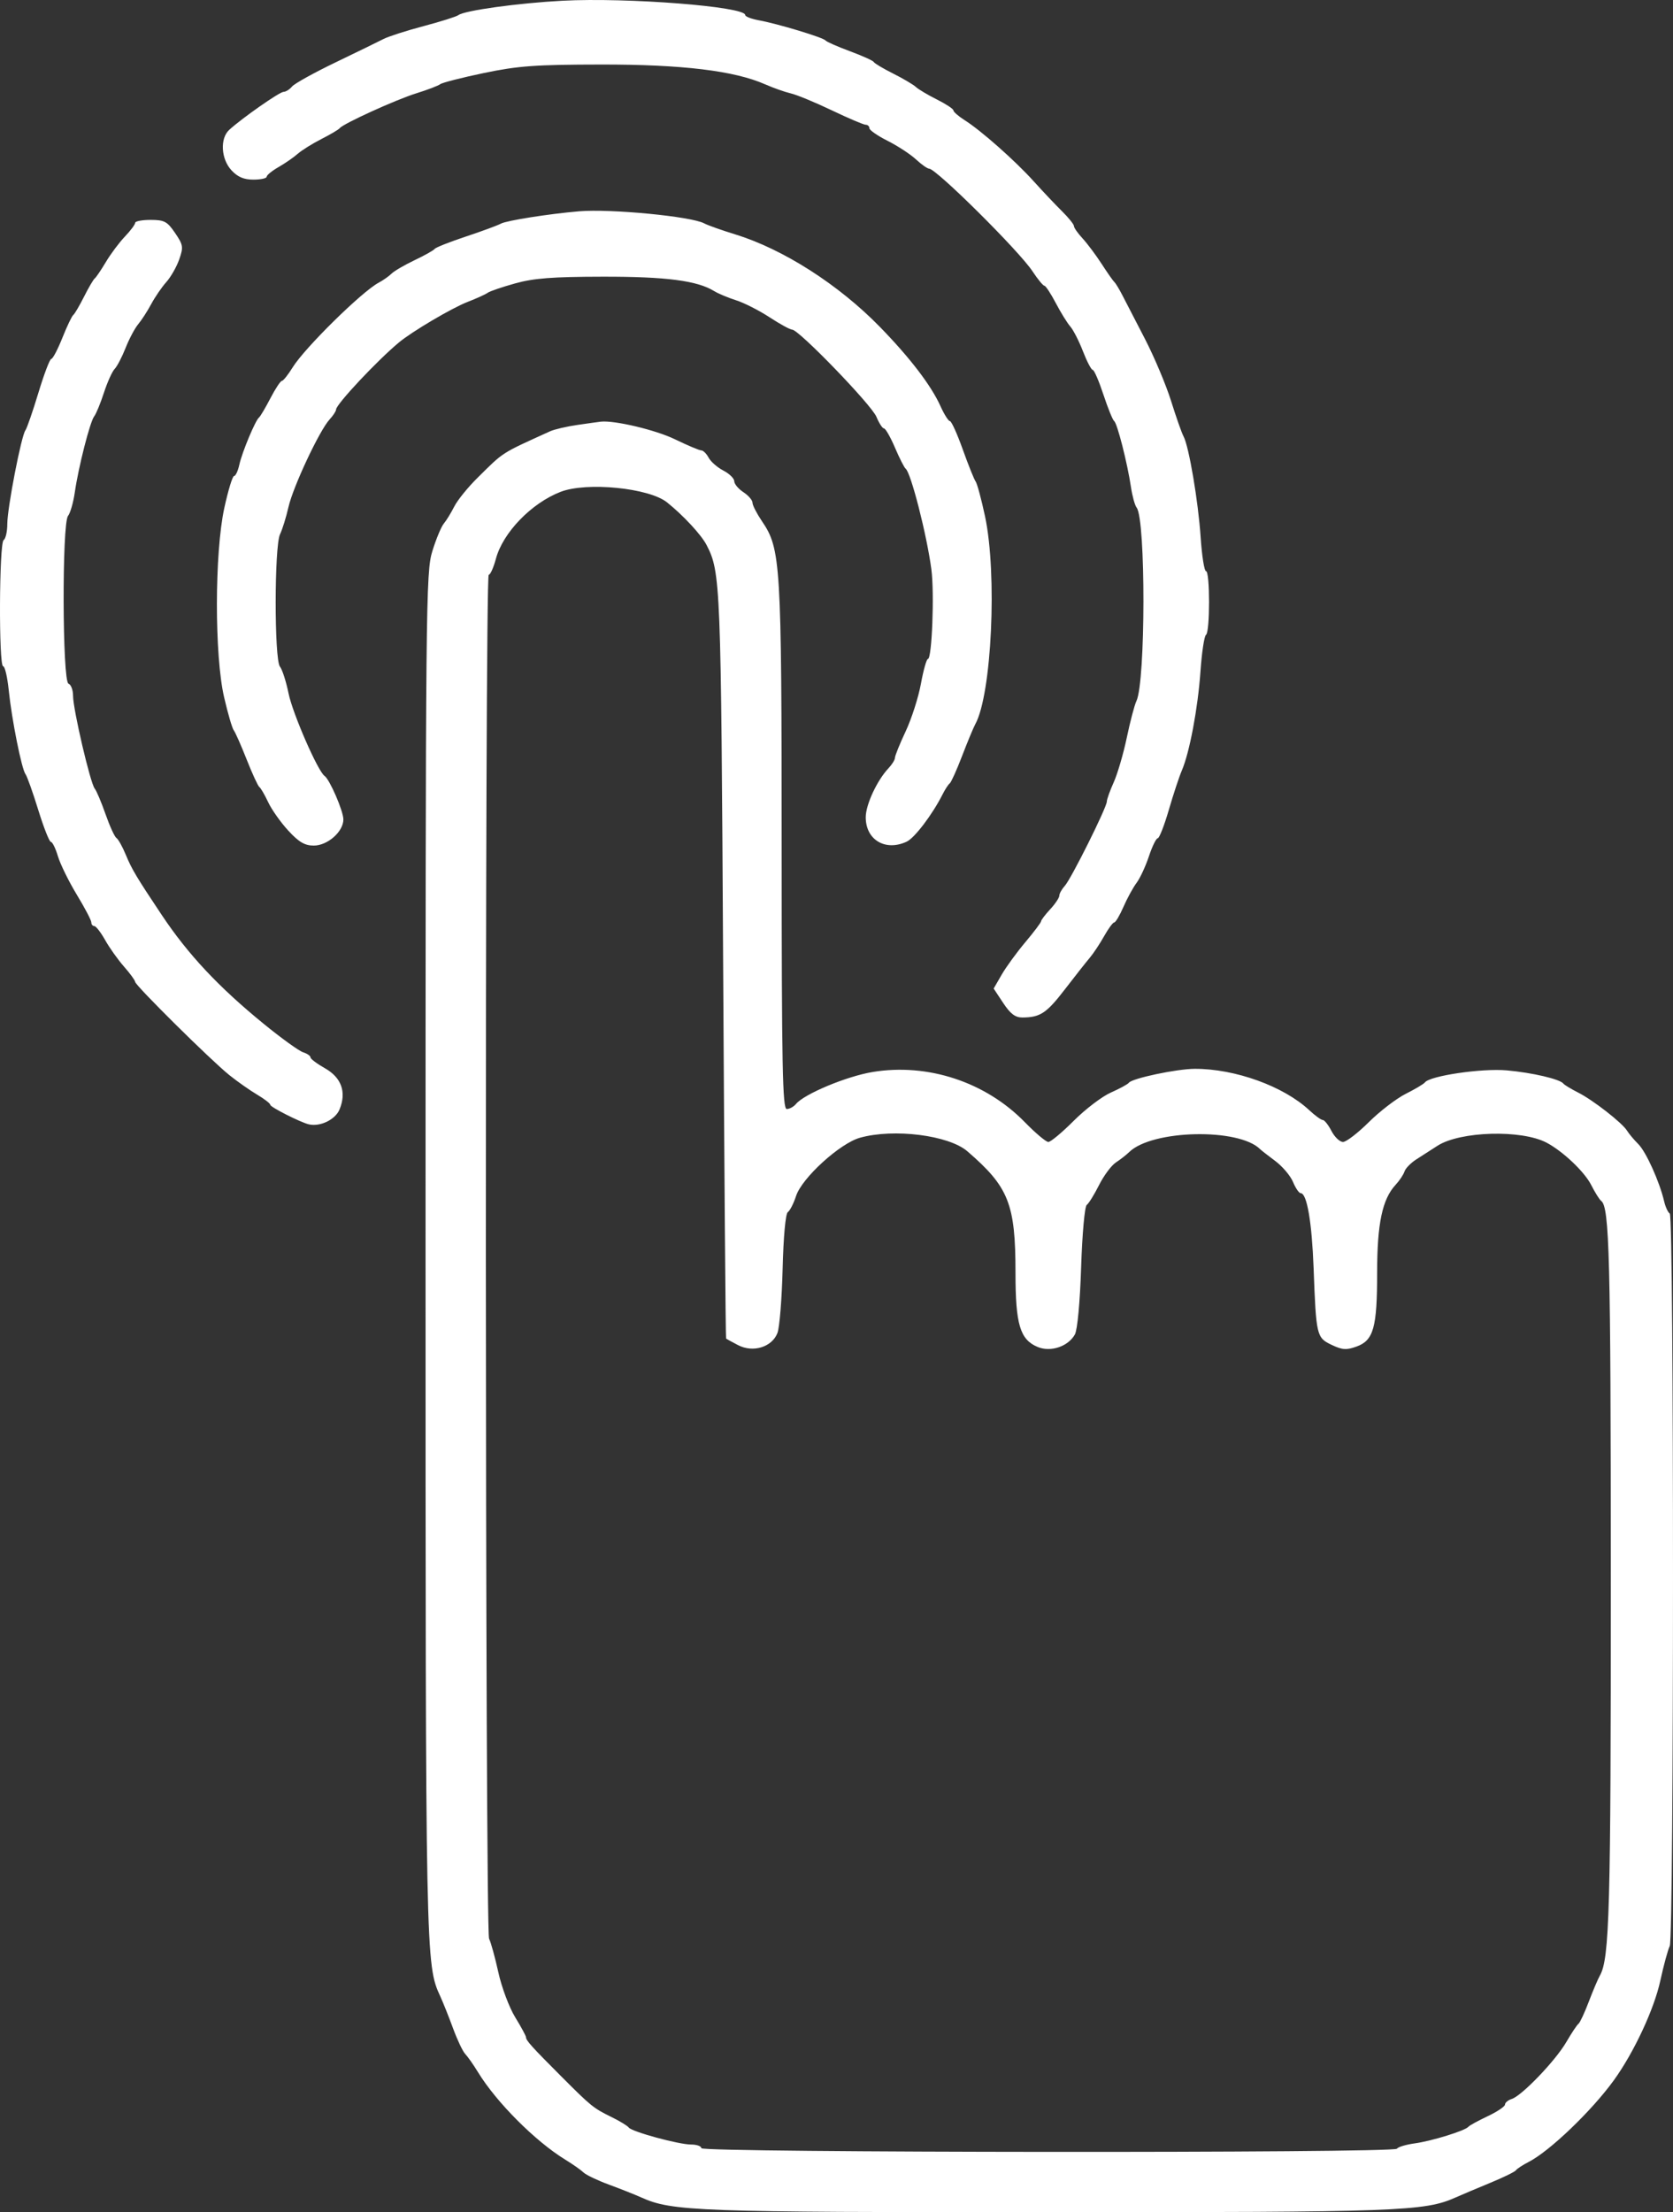 <svg width="115" height="152" viewBox="0 0 115 152" fill="none" xmlns="http://www.w3.org/2000/svg">
<rect x="0" y="0" width="115" height="152" fill="#333333" stroke="none"/>
<path fill-rule="evenodd" clip-rule="evenodd" d="M38.668 0.05C35.621 0.211 31.934 0.72 31.512 1.038C31.374 1.142 30.301 1.481 29.127 1.792C27.953 2.102 26.71 2.501 26.365 2.678C26.02 2.855 24.532 3.581 23.058 4.29C21.585 4.999 20.243 5.743 20.077 5.943C19.911 6.144 19.647 6.31 19.492 6.311C19.215 6.314 16.633 8.119 15.756 8.923C15.111 9.513 15.189 10.922 15.91 11.7C16.337 12.162 16.761 12.342 17.417 12.342C17.919 12.342 18.33 12.253 18.33 12.145C18.33 12.036 18.697 11.737 19.146 11.48C19.595 11.223 20.188 10.813 20.464 10.569C20.74 10.325 21.475 9.867 22.096 9.551C22.718 9.234 23.282 8.9 23.352 8.808C23.582 8.5 27.225 6.843 28.625 6.409C29.384 6.173 30.121 5.892 30.262 5.784C30.404 5.676 31.76 5.33 33.276 5.014C35.625 4.526 36.81 4.44 41.305 4.434C46.892 4.426 50.48 4.859 52.604 5.798C53.157 6.042 53.948 6.321 54.362 6.418C54.776 6.515 56.045 7.039 57.182 7.583C58.318 8.126 59.364 8.571 59.504 8.571C59.645 8.571 59.761 8.678 59.761 8.809C59.761 8.94 60.325 9.331 61.016 9.678C61.706 10.026 62.58 10.597 62.959 10.949C63.338 11.3 63.746 11.588 63.866 11.588C64.352 11.588 70.041 17.231 70.968 18.633C71.331 19.183 71.701 19.633 71.789 19.633C71.877 19.633 72.229 20.167 72.572 20.82C72.914 21.472 73.364 22.199 73.571 22.434C73.778 22.669 74.17 23.436 74.442 24.139C74.714 24.841 75.016 25.415 75.112 25.415C75.209 25.415 75.539 26.179 75.847 27.112C76.155 28.046 76.489 28.866 76.588 28.935C76.798 29.082 77.496 31.825 77.74 33.461C77.832 34.083 78.008 34.719 78.13 34.876C78.763 35.683 78.75 46.846 78.116 48.168C77.983 48.444 77.685 49.576 77.454 50.682C77.222 51.788 76.818 53.168 76.557 53.748C76.296 54.328 76.082 54.925 76.082 55.073C76.082 55.471 73.637 60.375 73.195 60.863C72.987 61.093 72.817 61.397 72.817 61.539C72.817 61.68 72.535 62.102 72.19 62.474C71.844 62.847 71.562 63.22 71.562 63.301C71.562 63.383 71.076 64.028 70.482 64.734C69.888 65.44 69.154 66.447 68.853 66.97L68.303 67.923L68.962 68.919C69.452 69.66 69.788 69.914 70.277 69.911C71.502 69.905 71.936 69.618 73.194 67.983C73.885 67.085 74.654 66.108 74.905 65.813C75.155 65.518 75.6 64.849 75.893 64.327C76.186 63.805 76.5 63.378 76.592 63.378C76.684 63.378 76.969 62.897 77.225 62.31C77.481 61.722 77.887 60.98 78.126 60.661C78.366 60.342 78.747 59.522 78.974 58.839C79.201 58.155 79.474 57.596 79.581 57.596C79.688 57.596 80.031 56.719 80.343 55.647C80.655 54.576 81.057 53.359 81.236 52.945C81.769 51.705 82.34 48.676 82.518 46.136C82.61 44.824 82.781 43.692 82.899 43.619C83.178 43.447 83.178 39.243 82.899 39.243C82.782 39.243 82.617 38.196 82.531 36.917C82.367 34.445 81.724 30.663 81.352 29.976C81.229 29.749 80.845 28.659 80.499 27.552C80.152 26.446 79.342 24.523 78.698 23.278C78.054 22.034 77.352 20.676 77.138 20.262C76.924 19.847 76.682 19.451 76.601 19.381C76.52 19.312 76.127 18.752 75.728 18.136C75.329 17.519 74.736 16.729 74.412 16.378C74.087 16.028 73.822 15.648 73.822 15.533C73.822 15.419 73.455 14.962 73.006 14.518C72.557 14.075 71.681 13.149 71.06 12.461C69.768 11.031 67.453 8.983 66.312 8.259C65.885 7.989 65.536 7.685 65.536 7.585C65.536 7.485 65.028 7.149 64.406 6.838C63.785 6.528 63.133 6.14 62.958 5.977C62.783 5.813 62.076 5.397 61.388 5.051C60.7 4.706 60.103 4.35 60.062 4.26C60.021 4.171 59.286 3.839 58.43 3.522C57.574 3.205 56.816 2.872 56.747 2.781C56.594 2.578 53.46 1.631 52.165 1.395C51.647 1.301 51.223 1.137 51.223 1.03C51.223 0.45 43.096 -0.184 38.668 0.05ZM39.798 14.519C37.714 14.696 34.821 15.153 34.429 15.367C34.206 15.489 33.119 15.889 32.014 16.256C30.91 16.623 29.949 17.003 29.88 17.101C29.811 17.199 29.19 17.549 28.499 17.877C27.808 18.206 27.093 18.623 26.91 18.805C26.727 18.985 26.331 19.263 26.031 19.422C24.878 20.033 20.94 23.908 20.117 25.242C19.802 25.752 19.468 26.17 19.376 26.17C19.283 26.17 18.928 26.707 18.587 27.364C18.245 28.021 17.894 28.615 17.806 28.684C17.553 28.884 16.64 31.071 16.452 31.926C16.358 32.355 16.195 32.706 16.089 32.706C15.983 32.706 15.682 33.696 15.418 34.906C14.746 37.997 14.739 45.042 15.407 47.916C15.663 49.023 15.961 50.041 16.069 50.179C16.176 50.318 16.576 51.223 16.958 52.191C17.34 53.158 17.731 54.007 17.828 54.076C17.925 54.145 18.199 54.616 18.436 55.122C18.674 55.629 19.294 56.505 19.816 57.071C20.545 57.862 20.949 58.099 21.567 58.099C22.518 58.099 23.603 57.143 23.603 56.304C23.603 55.727 22.663 53.554 22.308 53.311C21.851 52.998 20.12 49.034 19.837 47.652C19.669 46.829 19.402 45.998 19.244 45.804C18.848 45.316 18.853 37.523 19.25 36.705C19.411 36.372 19.671 35.535 19.828 34.843C20.145 33.443 21.958 29.58 22.652 28.825C22.899 28.557 23.101 28.248 23.101 28.138C23.101 27.785 25.926 24.772 27.421 23.53C28.332 22.773 31.062 21.162 32.14 20.745C32.761 20.504 33.383 20.223 33.521 20.118C33.659 20.014 34.507 19.724 35.404 19.474C36.689 19.115 37.971 19.017 41.431 19.011C45.781 19.004 47.928 19.282 49.089 20C49.365 20.171 50.043 20.455 50.596 20.631C51.148 20.806 52.184 21.333 52.898 21.8C53.612 22.267 54.312 22.65 54.454 22.65C54.911 22.65 59.902 27.813 60.244 28.639C60.426 29.078 60.66 29.438 60.764 29.438C60.869 29.438 61.208 30.032 61.519 30.758C61.829 31.484 62.16 32.134 62.252 32.203C62.614 32.472 63.705 36.74 64.021 39.117C64.238 40.743 64.062 45.277 63.784 45.277C63.69 45.277 63.474 46.041 63.304 46.974C63.134 47.907 62.663 49.378 62.257 50.243C61.85 51.107 61.518 51.928 61.518 52.066C61.518 52.203 61.32 52.525 61.079 52.78C60.289 53.614 59.509 55.289 59.509 56.153C59.509 57.706 60.857 58.51 62.322 57.831C62.867 57.579 64.093 55.964 64.792 54.579C64.966 54.233 65.188 53.894 65.284 53.825C65.381 53.755 65.763 52.907 66.134 51.939C66.505 50.971 66.912 49.992 67.038 49.762C68.169 47.716 68.557 39.451 67.709 35.473C67.458 34.299 67.168 33.224 67.065 33.085C66.961 32.946 66.563 31.955 66.18 30.884C65.798 29.812 65.4 28.935 65.297 28.935C65.194 28.935 64.9 28.468 64.643 27.898C64.007 26.485 62.541 24.57 60.478 22.456C57.645 19.553 53.827 17.114 50.532 16.102C49.6 15.816 48.644 15.477 48.408 15.349C47.527 14.87 41.968 14.334 39.798 14.519ZM9.29 15.311C9.29 15.423 8.973 15.848 8.585 16.254C8.197 16.66 7.609 17.446 7.28 17.999C6.95 18.552 6.605 19.061 6.512 19.13C6.42 19.199 6.088 19.765 5.775 20.387C5.461 21.009 5.129 21.575 5.035 21.644C4.941 21.713 4.604 22.42 4.286 23.215C3.968 24.011 3.626 24.661 3.525 24.661C3.425 24.661 3.027 25.708 2.64 26.987C2.253 28.266 1.852 29.425 1.748 29.564C1.463 29.943 0.502 34.904 0.502 35.995C0.502 36.52 0.389 37.02 0.251 37.106C-0.06 37.298 -0.094 45.779 0.216 45.779C0.335 45.779 0.508 46.521 0.601 47.428C0.807 49.438 1.49 52.852 1.755 53.196C1.862 53.334 2.255 54.438 2.629 55.647C3.003 56.857 3.393 57.847 3.498 57.847C3.602 57.847 3.82 58.292 3.982 58.835C4.145 59.378 4.728 60.564 5.277 61.47C5.827 62.376 6.277 63.233 6.277 63.374C6.277 63.514 6.369 63.63 6.482 63.63C6.595 63.63 6.93 64.062 7.227 64.591C7.523 65.12 8.108 65.941 8.524 66.414C8.941 66.888 9.284 67.357 9.286 67.457C9.291 67.701 14.49 72.847 15.765 73.87C16.322 74.316 17.183 74.921 17.679 75.214C18.175 75.507 18.581 75.822 18.581 75.914C18.581 76.067 20.63 77.105 21.217 77.25C21.993 77.441 23.048 76.934 23.339 76.23C23.831 75.041 23.474 74.038 22.328 73.394C21.786 73.089 21.343 72.754 21.343 72.651C21.343 72.548 21.114 72.39 20.834 72.301C20.554 72.212 19.34 71.336 18.135 70.354C15.031 67.824 12.934 65.588 11.123 62.875C9.382 60.267 9.061 59.731 8.646 58.727C8.417 58.174 8.128 57.657 8.004 57.579C7.88 57.501 7.543 56.766 7.256 55.945C6.968 55.124 6.633 54.331 6.51 54.182C6.209 53.816 5.022 48.736 5.022 47.814C5.022 47.409 4.88 47.031 4.708 46.974C4.284 46.832 4.254 35.975 4.676 35.448C4.831 35.254 5.04 34.529 5.14 33.838C5.392 32.088 6.188 28.972 6.474 28.608C6.605 28.443 6.907 27.711 7.144 26.983C7.381 26.256 7.713 25.52 7.881 25.349C8.049 25.178 8.387 24.529 8.633 23.907C8.878 23.285 9.269 22.549 9.502 22.273C9.734 21.996 10.137 21.374 10.396 20.89C10.656 20.406 11.121 19.727 11.431 19.381C11.74 19.036 12.14 18.336 12.318 17.828C12.617 16.975 12.595 16.831 12.034 16.007C11.497 15.217 11.298 15.111 10.357 15.109C9.771 15.108 9.29 15.199 9.29 15.311ZM39.699 29.195C38.954 29.303 38.107 29.5 37.816 29.632C34.386 31.191 34.663 31.014 32.824 32.829C32.165 33.48 31.445 34.369 31.225 34.805C31.004 35.241 30.681 35.767 30.507 35.975C30.332 36.182 29.979 37.031 29.721 37.86C29.271 39.31 29.252 41.189 29.252 86.131C29.252 134.768 29.257 134.981 30.264 137.167C30.455 137.582 30.851 138.572 31.143 139.367C31.435 140.162 31.811 140.954 31.979 141.127C32.147 141.3 32.541 141.861 32.855 142.375C34.118 144.442 36.794 147.124 38.851 148.384C39.372 148.703 39.94 149.102 40.112 149.27C40.285 149.438 41.075 149.815 41.87 150.107C42.664 150.4 43.653 150.792 44.067 150.979C46.196 151.94 47.853 152 72.064 152C96.253 152 97.912 151.94 100.061 150.984C100.476 150.8 101.549 150.346 102.447 149.976C103.345 149.606 104.136 149.219 104.205 149.116C104.274 149.012 104.67 148.754 105.084 148.541C106.526 147.802 109.415 145.032 110.934 142.933C112.312 141.028 113.703 138.051 114.127 136.096C114.36 135.026 114.652 133.954 114.776 133.714C115.073 133.139 115.076 83.566 114.778 83.382C114.656 83.306 114.482 82.932 114.393 82.55C114.076 81.195 113.153 79.149 112.618 78.613C112.319 78.313 111.97 77.899 111.843 77.691C111.511 77.149 109.504 75.585 108.473 75.065C107.99 74.821 107.538 74.547 107.469 74.456C107.234 74.146 105.33 73.701 103.571 73.544C101.858 73.391 98.282 73.918 97.945 74.373C97.866 74.479 97.273 74.832 96.628 75.156C95.982 75.482 94.839 76.358 94.087 77.105C93.335 77.852 92.538 78.463 92.317 78.463C92.095 78.463 91.738 78.123 91.524 77.709C91.31 77.294 91.041 76.954 90.927 76.954C90.812 76.954 90.391 76.649 89.992 76.276C88.228 74.632 84.893 73.429 82.125 73.438C80.887 73.442 77.817 74.091 77.597 74.394C77.523 74.496 76.968 74.799 76.363 75.066C75.758 75.333 74.609 76.207 73.809 77.007C73.01 77.808 72.224 78.463 72.062 78.463C71.901 78.463 71.174 77.852 70.446 77.105C67.75 74.34 63.773 73.03 59.982 73.656C58.189 73.953 55.284 75.165 54.712 75.856C54.555 76.045 54.27 76.2 54.08 76.2C53.789 76.2 53.733 73.313 53.73 58.161C53.725 38.596 53.672 37.72 52.368 35.799C52.015 35.278 51.725 34.712 51.725 34.539C51.725 34.367 51.443 34.041 51.098 33.815C50.752 33.588 50.47 33.249 50.47 33.061C50.47 32.873 50.134 32.545 49.724 32.333C49.314 32.121 48.858 31.722 48.711 31.447C48.564 31.171 48.336 30.946 48.205 30.946C48.074 30.946 47.259 30.603 46.394 30.183C45.079 29.544 42.253 28.872 41.305 28.972C41.167 28.986 40.444 29.087 39.699 29.195ZM38.534 33.794C36.525 34.572 34.567 36.598 34.087 38.395C33.925 38.999 33.704 39.494 33.594 39.494C33.316 39.494 33.341 132.668 33.62 133.211C33.743 133.451 34.029 134.489 34.256 135.518C34.482 136.548 35.003 137.935 35.413 138.602C35.822 139.269 36.157 139.888 36.157 139.978C36.157 140.198 36.549 140.633 38.577 142.663C40.649 144.738 40.781 144.844 42.058 145.472C42.611 145.744 43.133 146.062 43.218 146.179C43.431 146.471 46.655 147.349 47.514 147.349C47.897 147.349 48.21 147.462 48.21 147.6C48.21 147.916 95.828 147.951 96.022 147.636C96.096 147.516 96.65 147.351 97.254 147.268C98.419 147.109 100.73 146.392 100.94 146.125C101.009 146.038 101.603 145.713 102.259 145.404C102.914 145.095 103.451 144.734 103.451 144.604C103.451 144.473 103.659 144.3 103.913 144.219C104.61 143.998 106.92 141.591 107.665 140.309C108.027 139.687 108.405 139.121 108.504 139.05C108.603 138.98 108.92 138.301 109.208 137.542C109.497 136.782 109.841 135.971 109.974 135.738C110.638 134.571 110.729 131.241 110.725 108.38C110.721 86.359 110.633 82.932 110.061 82.511C109.947 82.428 109.638 81.934 109.373 81.413C108.913 80.508 107.435 79.107 106.314 78.514C104.59 77.601 100.361 77.722 98.806 78.728C98.392 78.997 97.742 79.415 97.361 79.657C96.981 79.899 96.613 80.275 96.543 80.493C96.472 80.71 96.2 81.119 95.937 81.402C95.017 82.391 94.663 84.069 94.663 87.442C94.663 91.217 94.418 92.096 93.25 92.519C92.552 92.772 92.269 92.753 91.536 92.405C90.499 91.912 90.469 91.788 90.296 87.136C90.177 83.964 89.836 81.983 89.409 81.983C89.294 81.983 89.056 81.636 88.881 81.213C88.706 80.79 88.156 80.14 87.658 79.769C87.161 79.398 86.697 79.037 86.628 78.967C85.172 77.488 79.191 77.617 77.616 79.161C77.424 79.349 77.014 79.669 76.704 79.872C76.395 80.075 75.874 80.774 75.547 81.426C75.219 82.078 74.839 82.692 74.701 82.79C74.561 82.89 74.39 84.785 74.316 87.064C74.237 89.484 74.061 91.376 73.886 91.69C73.425 92.517 72.224 92.921 71.329 92.549C70.116 92.046 69.804 91.004 69.804 87.458C69.804 82.72 69.344 81.558 66.494 79.103C65.214 77.999 61.439 77.523 59.116 78.172C57.733 78.558 55.124 80.935 54.72 82.176C54.552 82.692 54.297 83.19 54.153 83.284C53.998 83.384 53.852 84.976 53.797 87.18C53.745 89.23 53.585 91.214 53.441 91.588C53.069 92.557 51.77 92.959 50.736 92.424C50.314 92.205 49.942 92.001 49.91 91.969C49.878 91.939 49.787 80.374 49.708 66.269C49.561 40.031 49.533 39.315 48.571 37.452C48.206 36.745 46.979 35.422 45.851 34.517C44.612 33.524 40.325 33.1 38.534 33.794Z" fill="white"/>
</svg>
